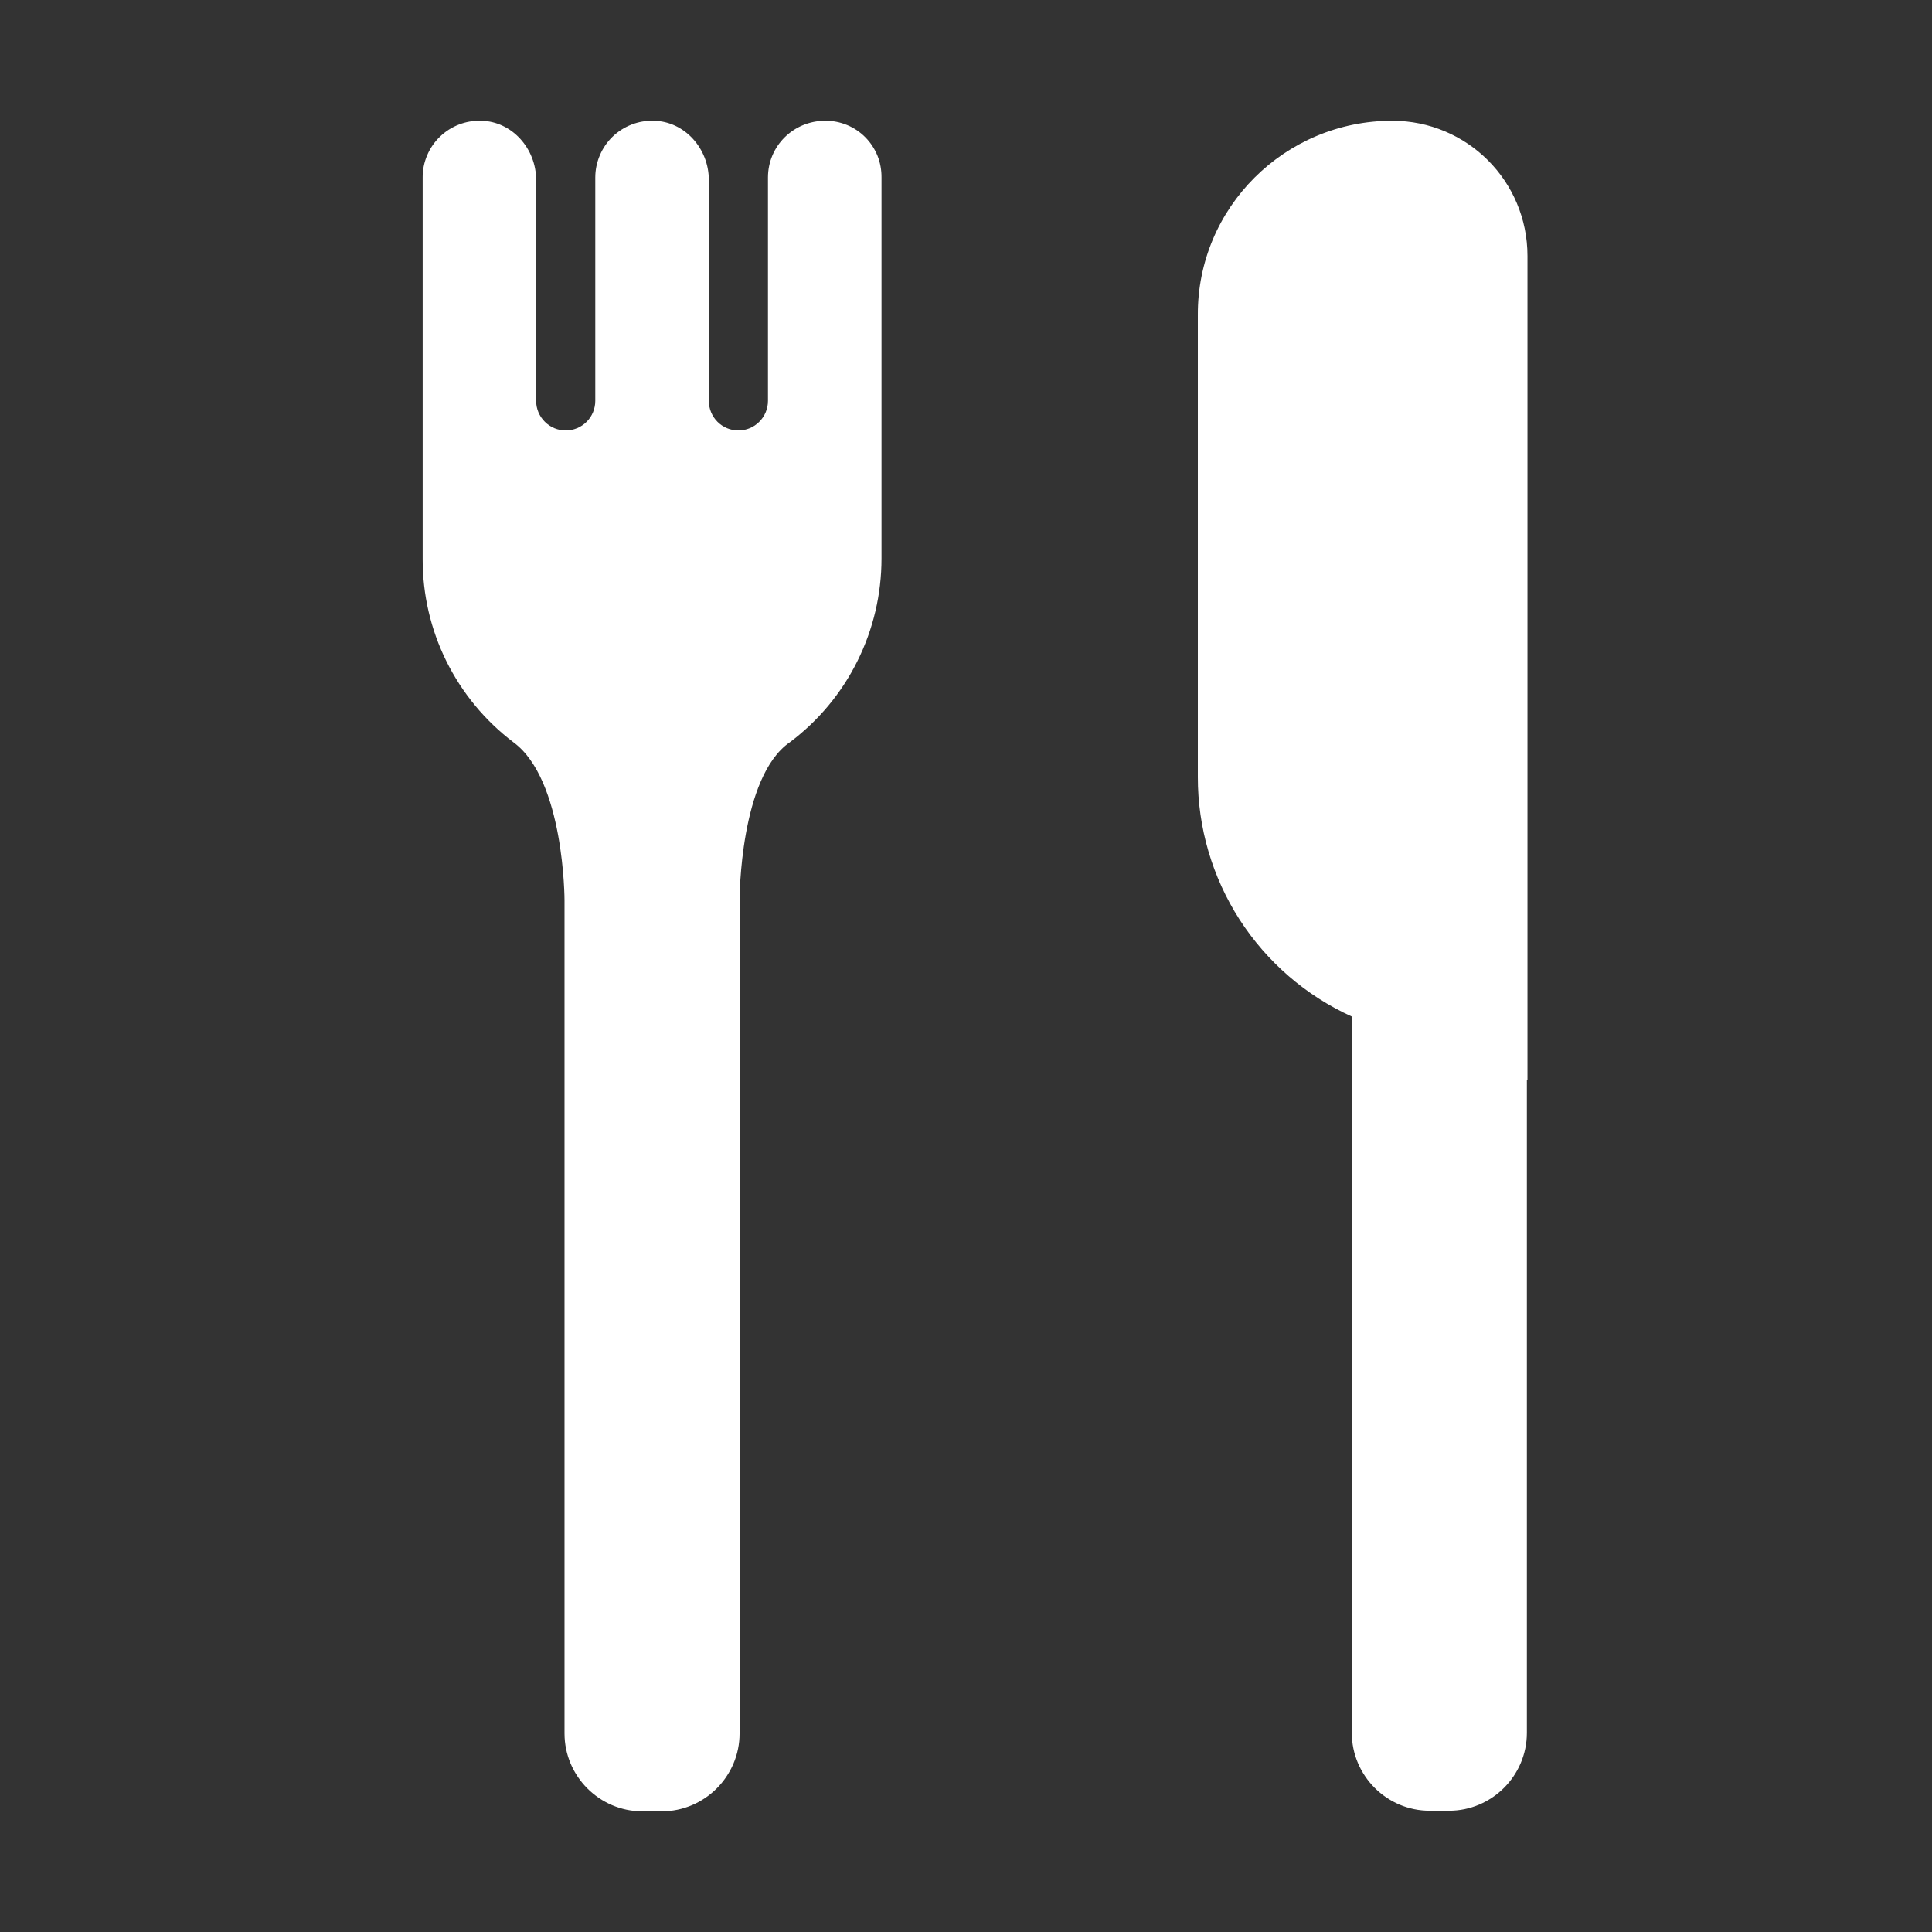<svg width="26" height="26" viewBox="0 0 26 26" fill="none" xmlns="http://www.w3.org/2000/svg">
<rect x="0" y="0" width="26" height="26" fill="#333333" stroke="none"/>
<path d="M11.107 1.625C10.676 1.625 10.335 1.966 10.335 2.389V5.395C10.335 5.5 10.293 5.602 10.218 5.676C10.144 5.751 10.043 5.793 9.937 5.793C9.831 5.793 9.73 5.751 9.655 5.676C9.581 5.602 9.539 5.5 9.539 5.395V2.421C9.539 1.999 9.214 1.633 8.799 1.625C8.697 1.622 8.595 1.639 8.5 1.676C8.404 1.713 8.317 1.769 8.243 1.84C8.17 1.911 8.112 1.996 8.072 2.091C8.032 2.185 8.011 2.286 8.011 2.389V5.395C8.011 5.5 7.969 5.602 7.895 5.676C7.82 5.751 7.719 5.793 7.613 5.793C7.508 5.793 7.406 5.751 7.332 5.676C7.257 5.602 7.215 5.5 7.215 5.395V2.421C7.215 1.999 6.89 1.633 6.476 1.625C6.373 1.622 6.271 1.639 6.176 1.676C6.08 1.713 5.993 1.769 5.92 1.84C5.846 1.911 5.788 1.996 5.748 2.091C5.708 2.185 5.687 2.286 5.688 2.389V7.524C5.687 8.001 5.796 8.472 6.008 8.9C6.22 9.327 6.528 9.7 6.909 9.989C7.597 10.492 7.597 12.115 7.597 12.115V23.328C7.597 23.904 8.068 24.376 8.645 24.376H8.905C9.482 24.376 9.953 23.904 9.953 23.328V12.106C9.953 12.106 9.953 10.451 10.631 9.988C11.014 9.7 11.325 9.327 11.538 8.898C11.752 8.469 11.863 7.996 11.863 7.516V2.389C11.864 2.289 11.846 2.189 11.809 2.096C11.771 2.003 11.716 1.919 11.646 1.848C11.575 1.776 11.491 1.72 11.399 1.682C11.306 1.644 11.207 1.624 11.107 1.625ZM18.736 1.625C19.744 1.625 20.556 2.437 20.556 3.445V14.536L20.548 14.533V23.32C20.548 23.896 20.077 24.368 19.5 24.368H19.24C18.663 24.368 18.192 23.896 18.192 23.32V13.68C17.573 13.399 17.049 12.945 16.681 12.374C16.314 11.802 16.119 11.137 16.12 10.458V4.241C16.112 2.795 17.29 1.625 18.736 1.625Z" fill="white"/>
</svg>
